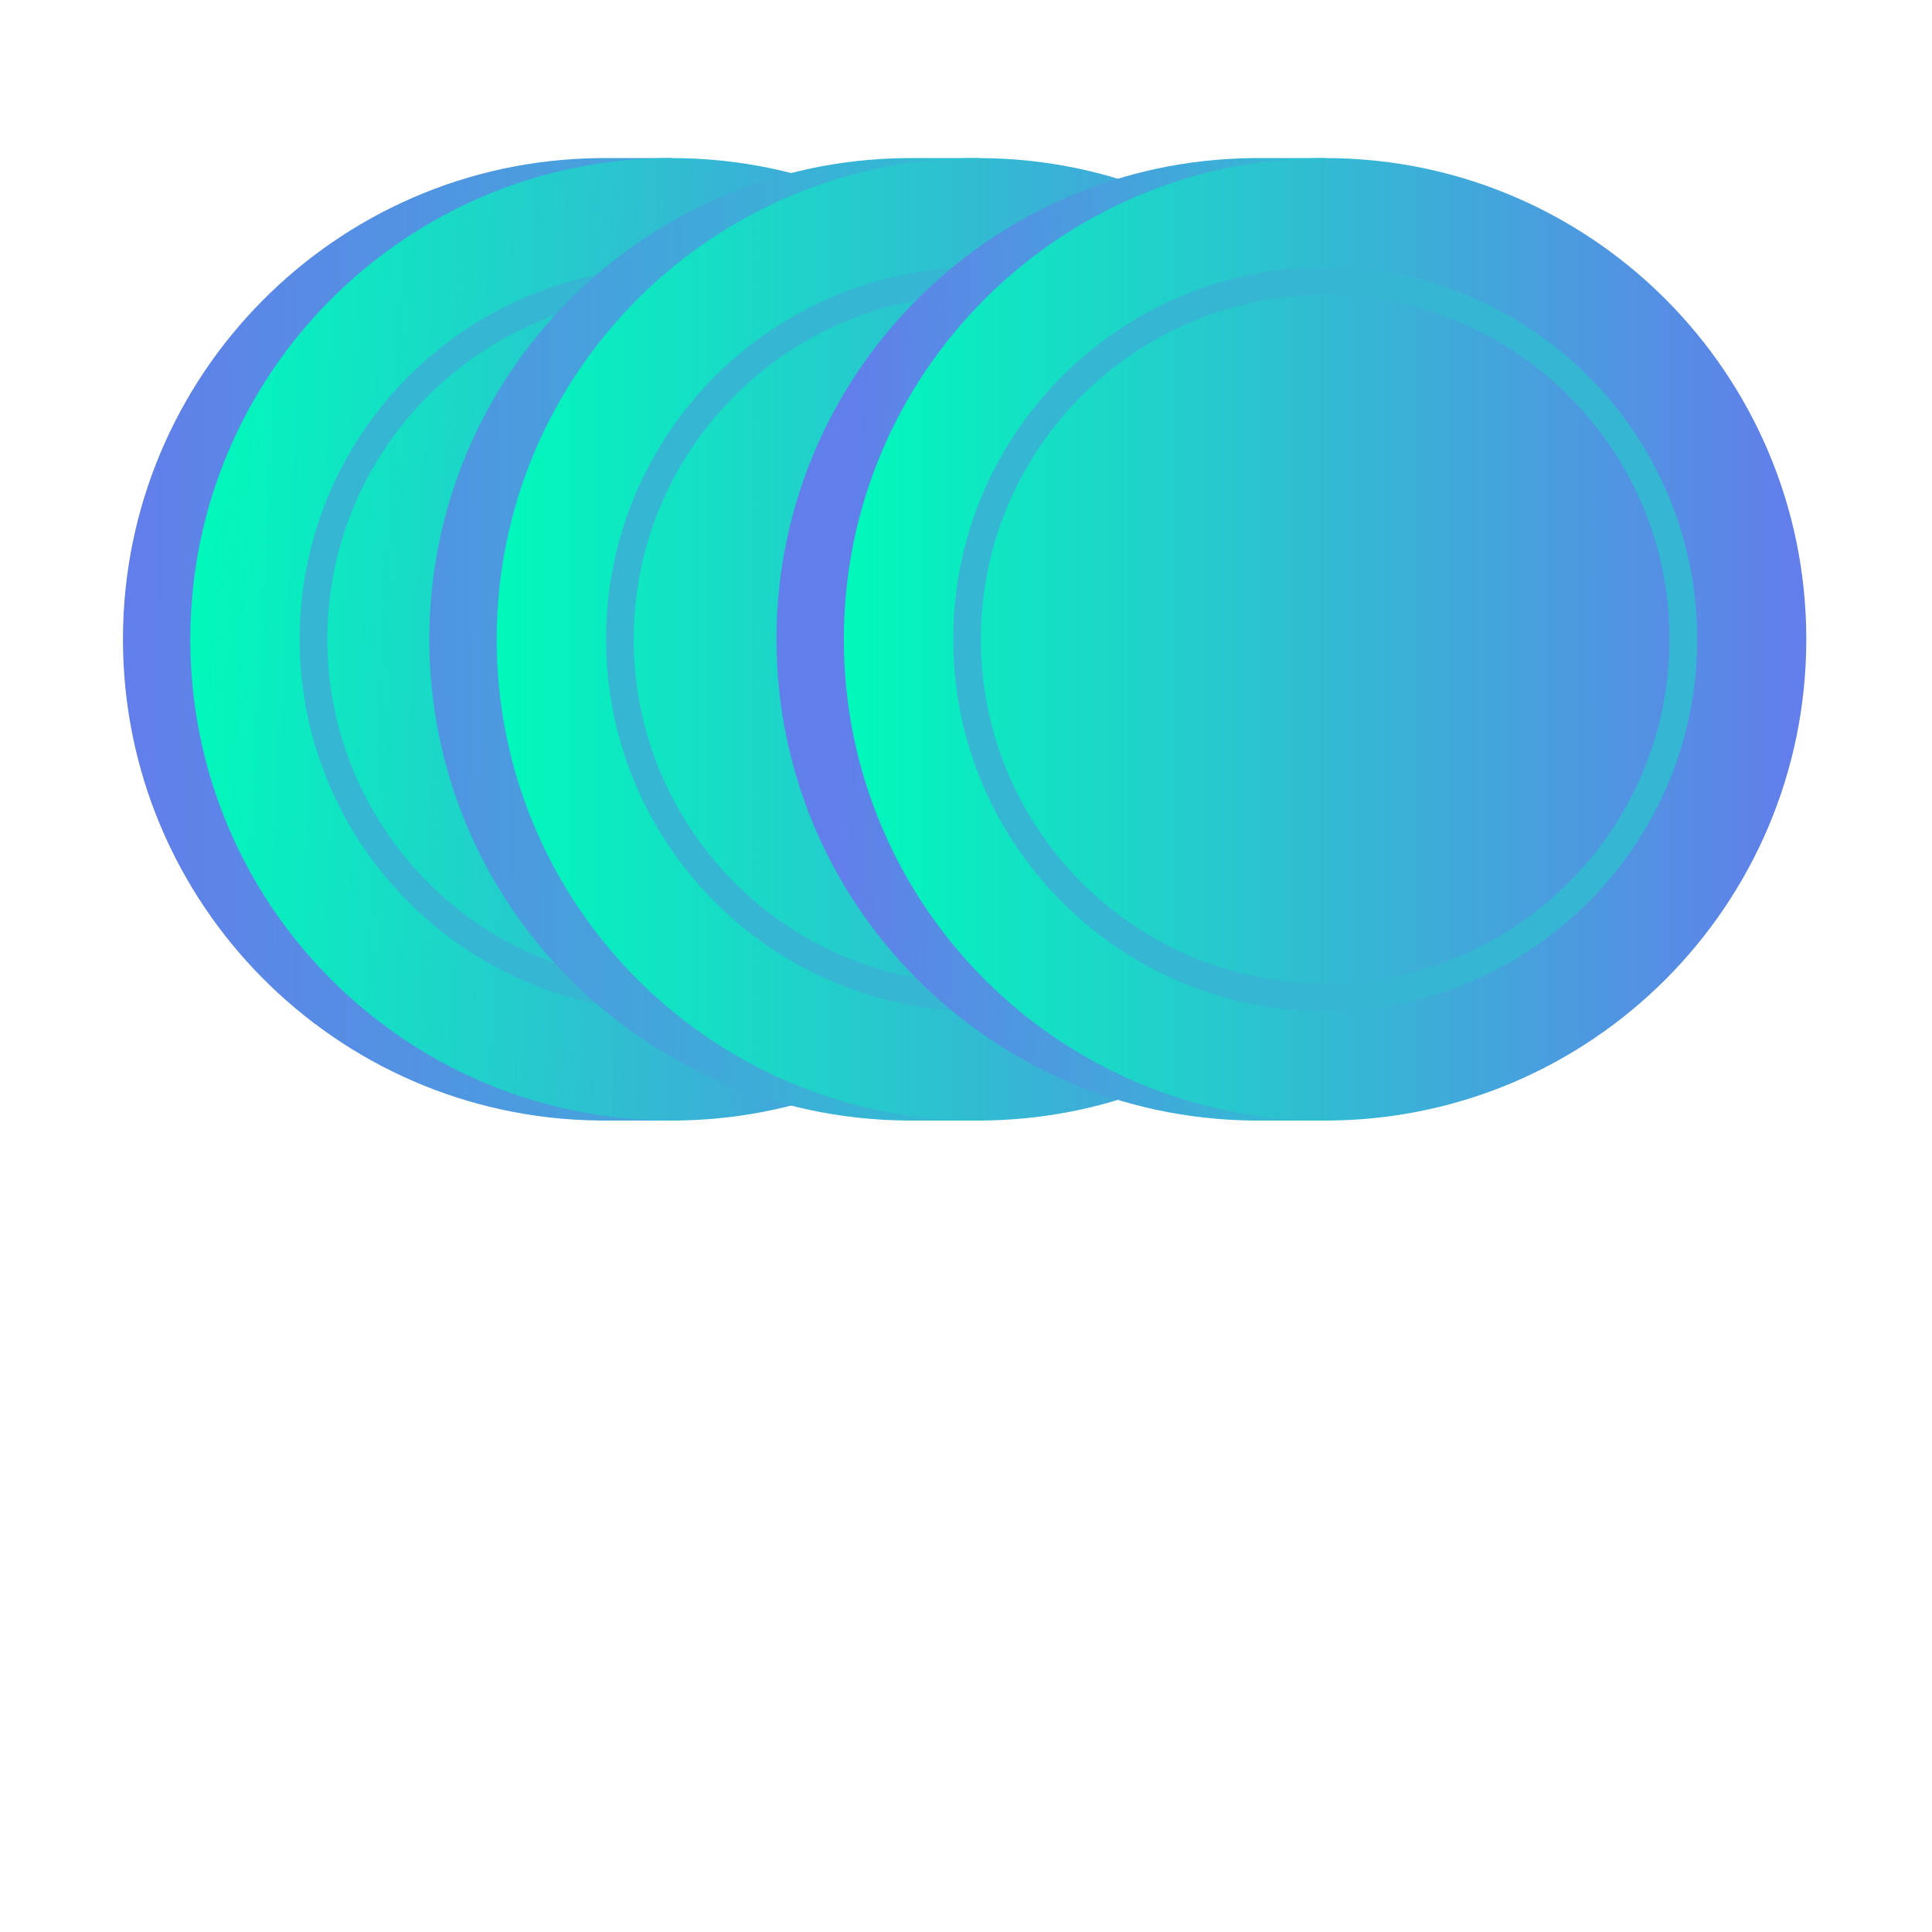 <svg width="220" height="220" viewBox="0 0 220 220" fill="none" xmlns="http://www.w3.org/2000/svg">
<g filter="url(#filter0_d)">
<path fill-rule="evenodd" clip-rule="evenodd" d="M95.053 121.698H124.715V160.775H139.546L109.884 203L80.222 160.775H95.053V121.698Z" fill="white"/>
<path fill-rule="evenodd" clip-rule="evenodd" d="M68.169 127.595C38.212 127.255 14 102.832 14 72.799C14 42.764 38.217 18.339 68.17 18.004L68.167 18H76.483L76.268 18.506C102.986 22.155 123.598 45.089 123.598 72.799C123.598 100.307 103.287 123.108 76.858 127.009L77.243 127.599H68.167L68.169 127.595Z" fill="url(#paint0_linear)"/>
<path d="M76.469 127.599C106.733 127.599 131.268 103.064 131.268 72.799C131.268 42.535 106.733 18 76.469 18C46.204 18 21.669 42.535 21.669 72.799C21.669 103.064 46.204 127.599 76.469 127.599Z" fill="url(#paint1_linear)"/>
<path fill-rule="evenodd" clip-rule="evenodd" d="M76.482 30.427C53.102 30.427 34.119 49.408 34.119 72.789C34.119 96.17 53.102 115.151 76.482 115.151C99.862 115.151 118.844 96.17 118.844 72.789C118.844 49.408 99.862 30.427 76.482 30.427ZM76.482 33.583C98.12 33.583 115.688 51.151 115.688 72.789C115.688 94.428 98.12 111.996 76.482 111.996C54.843 111.996 37.276 94.428 37.276 72.789C37.276 51.151 54.843 33.583 76.482 33.583Z" fill="#35B7D4"/>
<path fill-rule="evenodd" clip-rule="evenodd" d="M103.059 127.595C73.102 127.255 48.889 102.832 48.889 72.799C48.889 42.764 73.106 18.339 103.059 18.004L103.056 18H111.372L111.157 18.506C137.876 22.155 158.487 45.089 158.487 72.799C158.487 100.307 138.177 123.108 111.747 127.009L112.132 127.599H103.056L103.059 127.595Z" fill="url(#paint2_linear)"/>
<path d="M111.358 127.599C141.623 127.599 166.157 103.064 166.157 72.799C166.157 42.535 141.623 18 111.358 18C81.093 18 56.559 42.535 56.559 72.799C56.559 103.064 81.093 127.599 111.358 127.599Z" fill="url(#paint3_linear)"/>
<path fill-rule="evenodd" clip-rule="evenodd" d="M111.372 30.427C87.992 30.427 69.009 49.408 69.009 72.789C69.009 96.17 87.992 115.151 111.372 115.151C134.752 115.151 153.734 96.17 153.734 72.789C153.734 49.408 134.752 30.427 111.372 30.427ZM111.372 33.583C133.01 33.583 150.578 51.151 150.578 72.789C150.578 94.428 133.01 111.996 111.372 111.996C89.733 111.996 72.166 94.428 72.166 72.789C72.166 51.151 89.733 33.583 111.372 33.583Z" fill="#35B7D4"/>
<path fill-rule="evenodd" clip-rule="evenodd" d="M142.588 127.595C112.631 127.255 88.419 102.832 88.419 72.799C88.419 42.764 112.636 18.339 142.589 18.004L142.586 18H150.901L150.686 18.506C177.405 22.155 198.017 45.089 198.017 72.799C198.017 100.307 177.706 123.108 151.276 127.009L151.661 127.599H142.586L142.588 127.595Z" fill="url(#paint4_linear)"/>
<path d="M150.887 127.599C181.152 127.599 205.687 103.064 205.687 72.799C205.687 42.535 181.152 18 150.887 18C120.622 18 96.088 42.535 96.088 72.799C96.088 103.064 120.622 127.599 150.887 127.599Z" fill="url(#paint5_linear)"/>
<path fill-rule="evenodd" clip-rule="evenodd" d="M150.901 30.427C127.521 30.427 108.538 49.408 108.538 72.789C108.538 96.17 127.521 115.151 150.901 115.151C174.281 115.151 193.263 96.17 193.263 72.789C193.263 49.408 174.281 30.427 150.901 30.427ZM150.901 33.583C172.539 33.583 190.107 51.151 190.107 72.789C190.107 94.428 172.539 111.996 150.901 111.996C129.262 111.996 111.695 94.428 111.695 72.789C111.695 51.151 129.262 33.583 150.901 33.583Z" fill="#35B7D4"/>
</g>
<defs>
<filter id="filter0_d" x="2" y="6" width="215.687" height="209" filterUnits="userSpaceOnUse" color-interpolation-filters="sRGB">
<feFlood flood-opacity="0" result="BackgroundImageFix"/>
<feColorMatrix in="SourceAlpha" type="matrix" values="0 0 0 0 0 0 0 0 0 0 0 0 0 0 0 0 0 0 127 0"/>
<feMorphology radius="2" operator="dilate" in="SourceAlpha" result="effect1_dropShadow"/>
<feOffset/>
<feGaussianBlur stdDeviation="5"/>
<feColorMatrix type="matrix" values="0 0 0 0 0.269 0 0 0 0 0.547 0 0 0 0 0.879 0 0 0 1 0"/>
<feBlend mode="normal" in2="BackgroundImageFix" result="effect1_dropShadow"/>
<feBlend mode="normal" in="SourceGraphic" in2="effect1_dropShadow" result="shape"/>
</filter>
<linearGradient id="paint0_linear" x1="201.689" y1="77.177" x2="15.196" y2="78.236" gradientUnits="userSpaceOnUse">
<stop stop-color="#00F9BB"/>
<stop offset="1" stop-color="#627EEA"/>
</linearGradient>
<linearGradient id="paint1_linear" x1="21.669" y1="71.74" x2="128.089" y2="77.038" gradientUnits="userSpaceOnUse">
<stop stop-color="#00F9BB"/>
<stop offset="1" stop-color="#627EEA"/>
</linearGradient>
<linearGradient id="paint2_linear" x1="201.674" y1="77.177" x2="15.181" y2="78.236" gradientUnits="userSpaceOnUse">
<stop stop-color="#00F9BB"/>
<stop offset="1" stop-color="#627EEA"/>
</linearGradient>
<linearGradient id="paint3_linear" x1="56.559" y1="72.799" x2="166.157" y2="72.799" gradientUnits="userSpaceOnUse">
<stop stop-color="#00F9BB"/>
<stop offset="1" stop-color="#627EEA"/>
</linearGradient>
<linearGradient id="paint4_linear" x1="200.609" y1="80.356" x2="95.707" y2="77.177" gradientUnits="userSpaceOnUse">
<stop stop-color="#00F9BB"/>
<stop offset="1" stop-color="#627EEA"/>
</linearGradient>
<linearGradient id="paint5_linear" x1="96.752" y1="72.938" x2="203.773" y2="72.938" gradientUnits="userSpaceOnUse">
<stop stop-color="#00F9BB"/>
<stop offset="1" stop-color="#627EEA"/>
</linearGradient>
</defs>
</svg>
